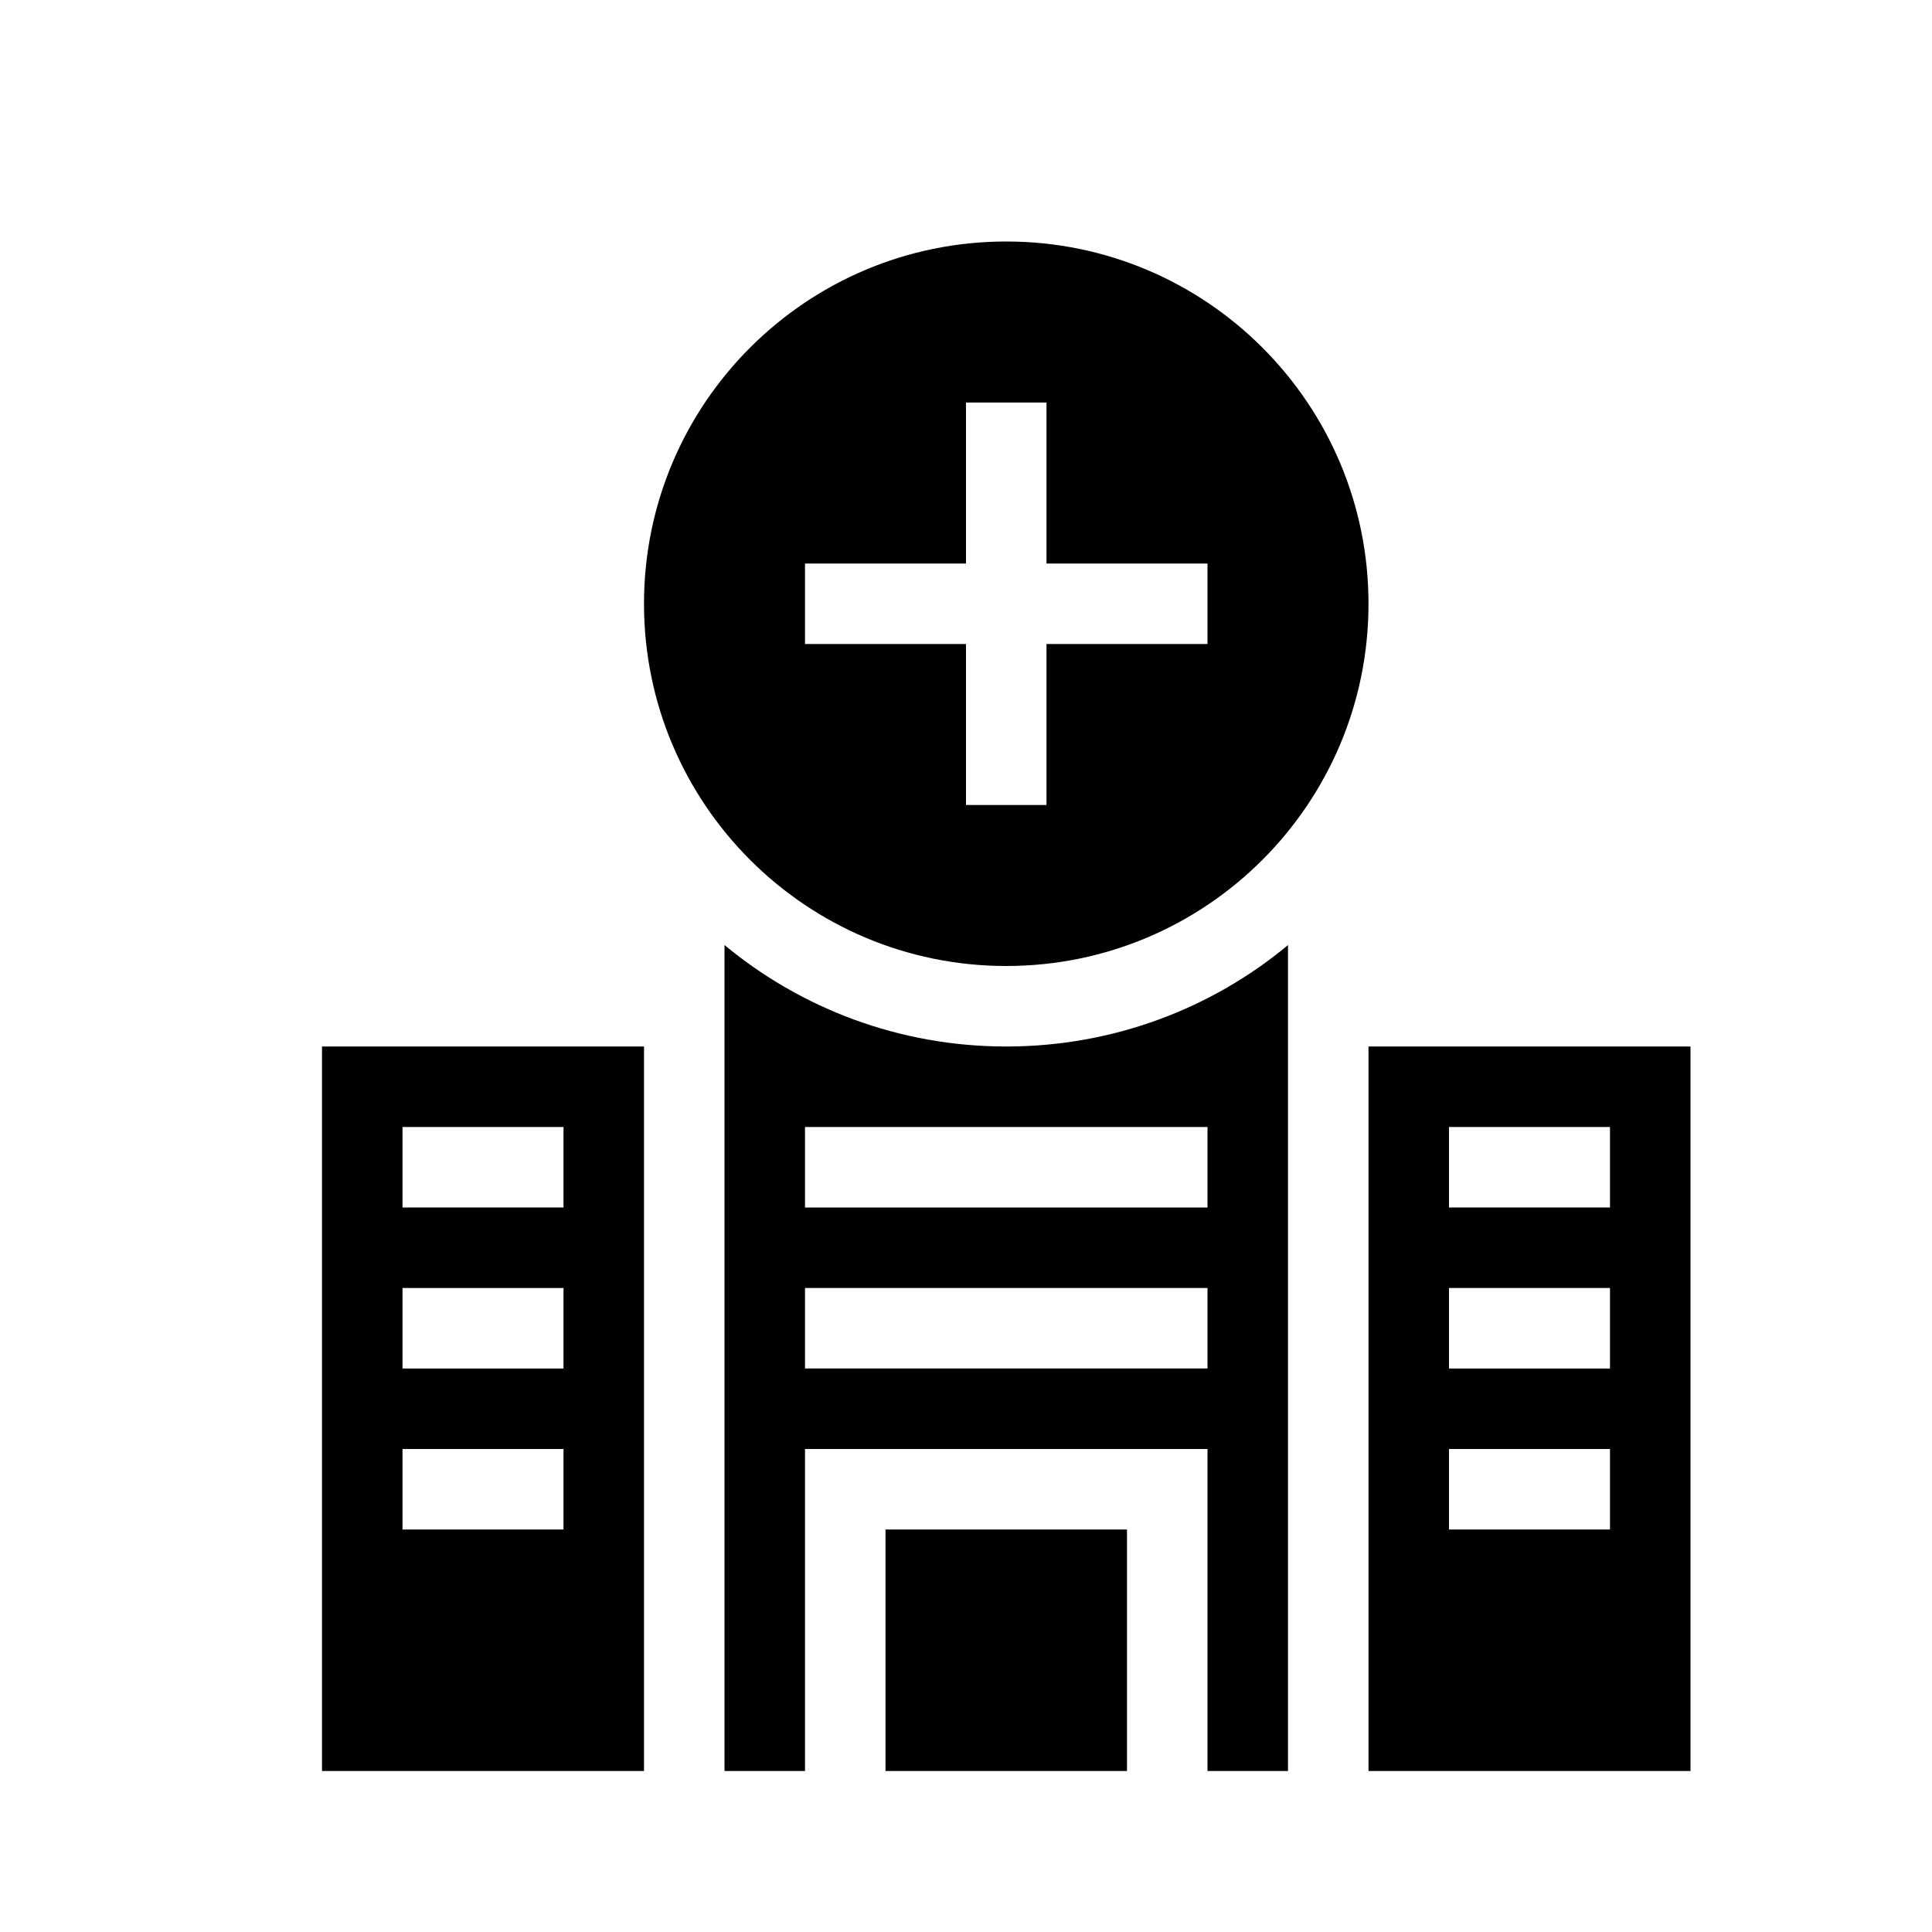 <!-- Generated by IcoMoon.io -->
<svg version="1.1" xmlns="http://www.w3.org/2000/svg" width="24" height="24" viewBox="0 0 24 24">
<title>hospital-building-2-bold</title>
<path d="M11 19h3v3h-3v-3z"></path>
<path d="M9 11.74v10.26h1v-4h5v4h1v-10.26c-0.942 0.784-2.166 1.26-3.5 1.26s-2.558-0.476-3.509-1.268l0.009 0.007zM15 17h-5v-1h5zM15 15h-5v-1h5z"></path>
<path d="M12.5 12c2.485 0 4.5-2.015 4.5-4.5s-2.015-4.5-4.5-4.5c-2.485 0-4.5 2.015-4.5 4.5v0c0 2.485 2.015 4.5 4.5 4.5v0zM10 7h2v-2h1v2h2v1h-2v2h-1v-2h-2z"></path>
<path d="M4 22h4v-9h-4zM5 14h2v1h-2zM5 16h2v1h-2zM5 18h2v1h-2z"></path>
<path d="M17 13v9h4v-9zM20 19h-2v-1h2zM20 17h-2v-1h2zM20 15h-2v-1h2z"></path>
</svg>
